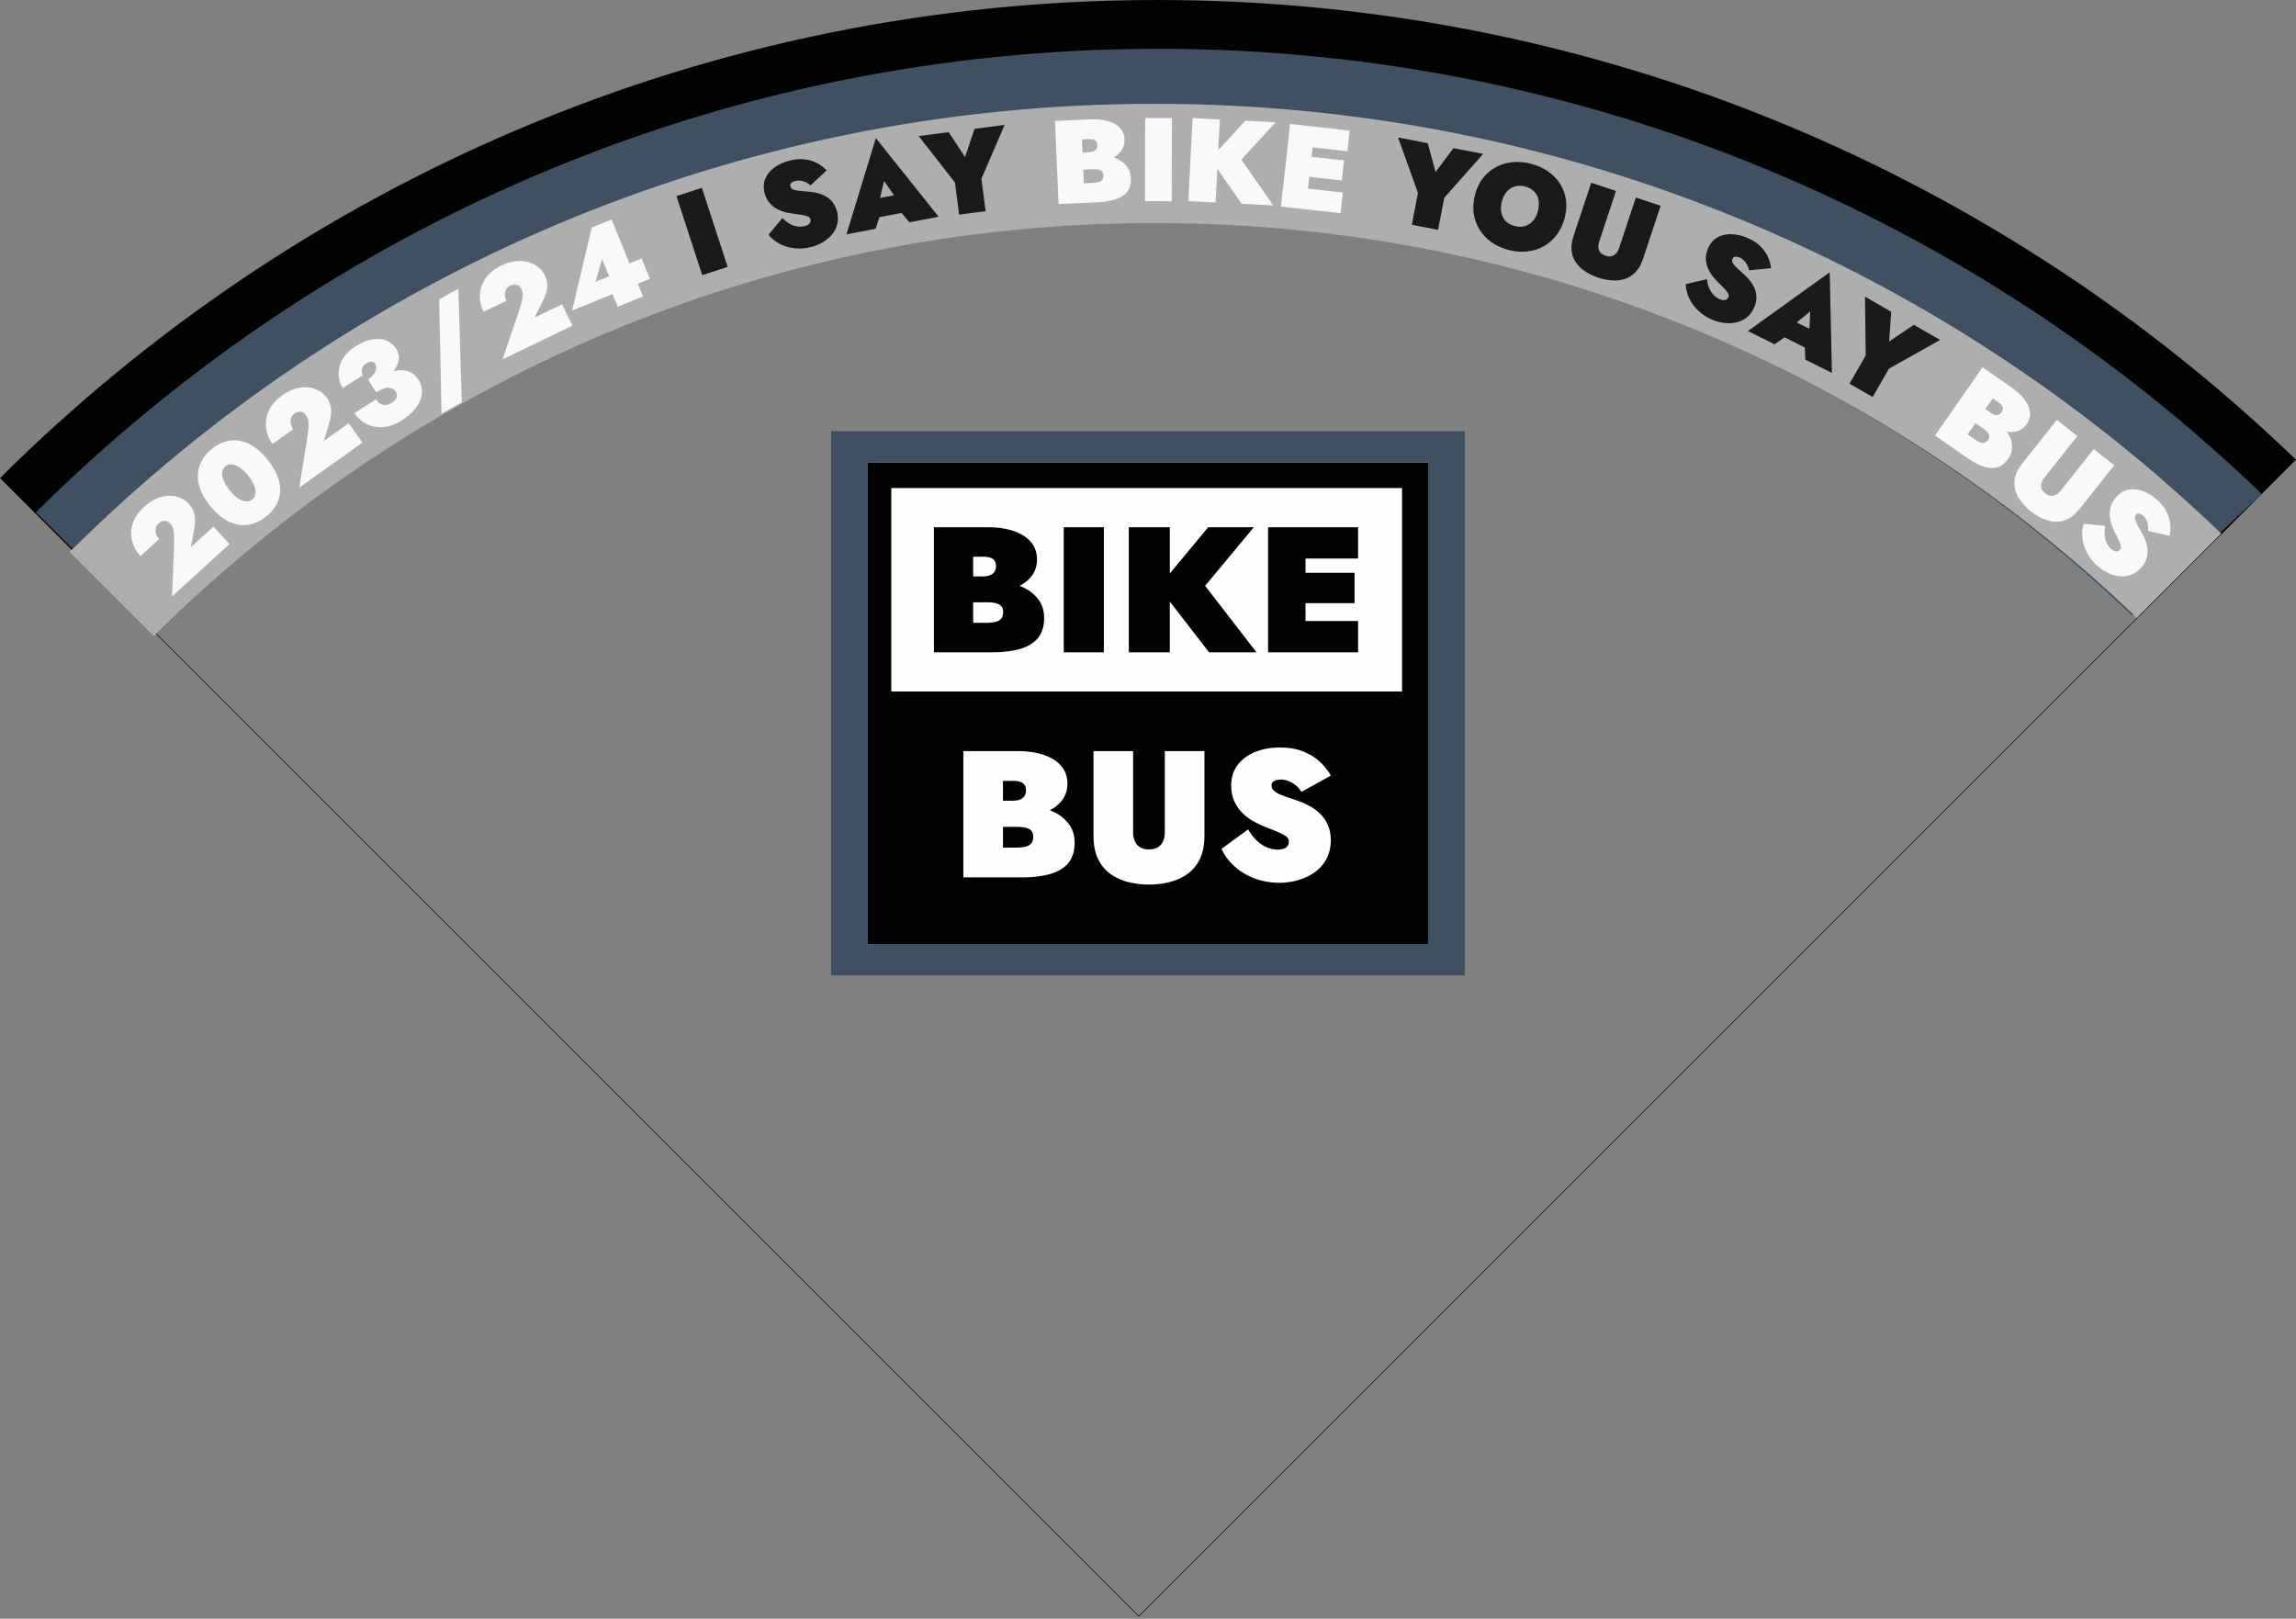 <svg xmlns="http://www.w3.org/2000/svg" style="isolation:isolate" viewBox="0 0 1024 722"><rect x="0" y="0" width="1024" height="722" fill="#808080" stroke="none"/><defs><clipPath id="a"><path d="M0 0h1024v722H0z"/></clipPath></defs><g clip-path="url(#a)"><path fill="#020202" fill-rule="evenodd" d="M0 213.244C132.376 81.483 314.839 0 516.182 0 713.318 0 892.354 78.113 1024 205.049L507.903 721.146zm69.798 69.419C184.303 168.773 342.084 98.35 516.182 98.35c169.892 0 324.243 67.06 438.007 176.132L507.903 720.768z"/><path fill="#3E5062" d="M1008.724 220.325C881.088 97.395 707.587 21.761 516.561 21.761c-195.235 0-372.162 79.002-500.531 206.756l52.264 52.263C182.641 167.998 339.64 98.35 512.777 98.35c169.891 0 324.243 67.06 438.007 176.132z"/><path fill="#AEAEAE" fill-rule="evenodd" d="m953.054 275.617 37.609-37.609C867.265 119.312 699.616 46.298 515.047 46.298c-188.776 0-359.853 76.381-483.986 199.899l475.707 475.706L68.663 283.798C183.168 169.909 340.948 99.485 515.047 99.485c169.892 0 324.243 67.06 438.007 176.132"/><path fill="#3E5062" d="M370.682 192.321h282.623v242.727H370.682z"/><path fill="none" d="M69.798 282.663C184.303 168.773 342.084 98.35 516.182 98.35c169.892 0 324.243 67.06 438.007 176.132L507.903 720.768z"/><path fill="#FEFEFE" fill-rule="evenodd" d="M387.067 206.291v214.786H636.92V206.291z"/><path fill="#020202" fill-rule="evenodd" d="M387.067 206.291v214.786H636.92V206.291zM570.72 333.409q6.343.001 10.88 1.932 4.537 1.93 7.467 4.825 2.931 2.896 4.457 5.792l-13.088 7.239q-1.285-2.011-2.851-3.177t-3.171-1.73-3.132-.563q-1.204 0-2.168.282t-1.486.845-.522 1.527q0 1.288.964 2.213t2.61 1.649 3.814 1.448 4.657 1.608q3.372 1.207 6.022 2.856t4.537 3.82a15.1 15.1 0 0 1 2.851 4.867q.963 2.694.963 5.992 0 4.665-1.928 8.245-1.926 3.58-5.179 5.913-3.251 2.332-7.346 3.539-4.095 1.206-8.431 1.206-6.023 0-11.201-1.971-5.18-1.97-8.954-5.429-3.773-3.459-5.7-7.722l11.883-8.688q1.606 2.816 3.694 4.867t4.536 3.097 4.939 1.046q1.445 0 2.569-.362 1.125-.362 1.767-1.167.641-.804.641-2.011 0-1.126-.762-1.93-.763-.805-3.011-1.85-2.249-1.046-6.825-2.816-2.007-.803-4.617-2.171t-4.978-3.539q-2.369-2.172-3.935-5.309t-1.565-7.401q0-5.55 2.971-9.33t7.869-5.71 10.759-1.932m-83.026 1.61h17.665v36.196q0 2.252.763 3.981t2.328 2.695q1.566.965 3.976.966 2.408 0 3.974-.966 1.565-.965 2.329-2.694.762-1.73.762-3.982v-36.196h17.665v37.804q0 6.033-1.967 10.176t-5.42 6.676-7.908 3.7-9.435 1.166-9.436-1.166-7.908-3.7-5.42-6.676-1.968-10.175zm-40.389 13.271v8.848h4.417q2.007 0 3.292-.562 1.285-.564 1.927-1.609.643-1.046.642-2.494 0-2.172-1.404-3.176-1.406-1.006-4.457-1.006zm0 20.511v9.251h6.022q2.007 0 3.694-.322t2.73-1.367q1.045-1.046 1.044-3.298 0-1.368-.602-2.212t-1.646-1.287-2.368-.603q-1.325-.162-2.852-.162zm27.11-133.626v55.763h17.893v-55.763zm29.026 0v55.763h18.29v-22.604l17.494 22.604h21.154l-22.902-29.634 21.709-26.13h-20.358l-17.097 20.64v-20.64zm62.106 0v55.763h40.158v-13.941h-23.459v-7.966h21.869v-13.543h-21.869v-6.372h23.459v-13.941zm-131.529 13.144h4.375q3.021 0 4.413.996t1.392 3.147q0 1.434-.637 2.469-.636 1.036-1.908 1.593-1.272.558-3.26.558h-4.375zm0 20.314h5.965q1.51-.001 2.823.159 1.312.159 2.346.598t1.63 1.275.597 2.19q-.001 2.231-1.035 3.266-1.033 1.035-2.703 1.354-1.67.318-3.658.318h-5.965zm-4.377 66.386h24.49q4.656 0 8.672.924 4.014.925 6.985 2.735t4.617 4.505 1.646 6.314q0 4.746-2.891 8.084c-1.321 1.527-2.972 2.795-4.937 3.816 1.157.464 2.271.996 3.332 1.613q3.453 2.012 5.58 5.189t2.128 7.681q0 5.631-2.77 9.009t-8.03 4.907-12.726 1.528h-26.096zm-13.117-99.844v55.763h25.845q7.395 0 12.604-1.514t7.953-4.86q2.742-3.345 2.742-8.922 0-4.461-2.107-7.607t-5.527-5.137a25 25 0 0 0-3.299-1.599c1.945-1.012 3.58-2.267 4.89-3.779q2.863-3.306 2.863-8.006 0-3.585-1.631-6.254-1.63-2.669-4.572-4.46-2.943-1.792-6.919-2.708t-8.588-.917zm-19.007-17.478h227.78v90.719h-227.78z"/><path fill="#F9F9F9" d="m76.735 265.998 25.626-23.313-7.129-7.836-10.07 9.161 1.479-8.293q.562-3.16.13-5.918-.468-2.797-2.535-5.07-1.604-1.763-3.885-2.696-2.242-.968-4.907-.907-2.662-.013-5.494 1.203-2.829 1.141-5.532 3.601-3.997 3.636-5.239 7.702-1.239 3.991-.254 7.75t3.658 6.697l8.424-7.663q-.998-1.098-1.426-2.355-.388-1.294-.107-2.48.245-1.226 1.225-2.117.744-.677 1.467-.906.727-.303 1.401-.271.673.032 1.258.359.584.328 1.047.837.963 1.058 1.348 2.427t.411 3.206q.029 1.764.026 4.201zm25.671-47.307q-1.397-1.731-2.207-3.324-.801-1.668-1.03-3.048-.222-1.455.121-2.549t1.249-1.825q.907-.732 2.048-.836 1.142-.105 2.476.452 1.342.483 2.762 1.651 1.428 1.094 2.825 2.826t2.199 3.398q.809 1.594 1.03 3.049.23 1.38-.113 2.474-.343 1.093-1.25 1.825-.906.732-2.048.836t-2.483-.378q-1.334-.557-2.762-1.651-1.42-1.168-2.817-2.9m-8.656 6.987q3.992 4.946 8.294 6.988 4.303 2.041 8.586 1.443 4.249-.638 8.041-3.699 3.999-3.227 5.479-7.213 1.488-4.06.318-8.63t-5.162-9.516-8.212-7.054-8.47-1.469q-4.241.564-8.239 3.791-3.793 3.061-5.281 7.121-1.521 4.019-.434 8.655 1.087 4.637 5.08 9.583m39.716-8.158 28.196-20.128-6.155-8.622-11.08 7.909 2.447-8.06q.931-3.072.827-5.862-.134-2.832-1.919-5.333-1.385-1.94-3.54-3.135-2.112-1.227-4.766-1.48-2.641-.327-5.597.546-2.944.8-5.919 2.924-4.398 3.139-6.111 7.03-1.7 3.817-1.166 7.666.535 3.849 2.843 7.082l9.269-6.616q-.861-1.208-1.138-2.507-.234-1.33.185-2.475.389-1.189 1.467-1.958.819-.585 1.564-.726.757-.216 1.422-.104.665.111 1.207.505t.942.955q.831 1.164 1.052 2.568t.03 3.233q-.179 1.754-.469 4.174zm33.171-44.322q4.166-2.629 7.091-5.539 2.94-2.983 3.899-6.03.93-3.092-.964-6.094-1.611-2.553-4.317-3.665-2.705-1.111-6.218-.523-3.512.587-7.544 3.131-3.808 2.403-5.726 5.617-1.873 3.186-1.87 6.566t1.897 6.382l9.005-5.681q-.876-1.389-.472-2.834.403-1.445 1.926-2.406.986-.622 1.738-.72.769-.172 1.365.078t.964.833q.424.672.416 1.553-.007.882-.458 1.855-.406.945-1.267 1.864-.816.891-1.981 1.626zm12.275 14.49q4.479-2.826 6.734-6.003 2.3-3.204 2.511-6.344.228-3.213-1.524-5.99-1.527-2.42-3.766-3.387-2.222-1.041-5.079-.804-2.812.209-6.08 1.581-3.251 1.3-6.88 3.59l2.94 4.659q1.837-1.159 3.244-1.609 1.424-.522 2.48-.437 1.028.041 1.765.515.71.429 1.134 1.101.706 1.12.637 2.103-.097.938-.778 1.744-.665.733-1.696 1.383-.985.622-2.225.84-1.195.191-2.416-.354-1.176-.574-2.166-2.142l-9.676 6.106q1.413 2.24 3.666 3.825 2.224 1.54 5.001 2.168 2.776.629 5.862.06 3.131-.598 6.312-2.605m16.959-54.134 1.057 50.935 9.026-5.021-1.52-50.678zm28.231 26.759 31.194-15.07-4.609-9.539-12.258 5.922 3.775-7.53q1.437-2.871 1.806-5.638.347-2.814-.99-5.581-1.037-2.146-2.958-3.689-1.874-1.565-4.447-2.264-2.548-.769-5.61-.408-3.036.29-6.327 1.88-4.865 2.351-7.212 5.896-2.321 3.475-2.445 7.358-.124 3.884 1.604 7.462l10.255-4.954q-.646-1.336-.699-2.663-.005-1.351.602-2.409.584-1.105 1.776-1.681.906-.438 1.665-.451.783-.085 1.419.137.637.222 1.104.702.467.481.767 1.101.622 1.288.603 2.709t-.518 3.191q-.473 1.699-1.168 4.035zm31.04-21.764 34.715-14.192-3.709-9.071-7.011 2.866-.132 2.057-13.386 5.472 2.904-10.114 4.69 11.473-1.25 1.141 3.528 8.63 11.277-4.611-14.031-34.322-8.826 3.608z"/><path fill="#1A1A1A" d="m301.697 87.478 11.503 35.25 11.33-3.697-11.502-35.251zm47.257 9.758-6.205 7.462q1.919 2.412 4.89 4.013t6.568 2.005q3.662.443 7.515-.527 2.774-.699 5.199-2.129 2.426-1.431 4.105-3.438 1.731-2.02 2.395-4.591.65-2.622-.1-5.601-.531-2.106-1.574-3.646-1.056-1.591-2.638-2.667-1.531-1.09-3.485-1.69-1.967-.652-4.318-.879-2.301-.24-4.189-.365-1.902-.176-3.149-.573-1.208-.46-1.48-1.539-.22-.873.396-1.465.667-.605 1.848-.902.976-.246 2.094-.146 1.118.101 2.288.626 1.208.46 2.354 1.537l7.208-6.732q-1.442-1.603-3.808-2.973-2.315-1.384-5.554-1.879-3.187-.508-7.245.514-3.749.944-6.572 2.966t-4.116 4.915q-1.292 2.893-.399 6.438.685 2.722 2.166 4.48 1.532 1.744 3.371 2.756 1.89.999 3.754 1.458 1.915.446 3.329.636 3.212.393 4.819.698 1.606.306 2.198.703.643.384.824 1.103.298 1.182-.485 1.98-.795.746-2.13 1.083-1.593.401-3.353.134-1.71-.279-3.369-1.227-1.672-.999-3.152-2.538m38.696.5 19.252-3.678-1.571-8.22-19.251 3.677zm6.619-17.012 6.393 9.187-.213 3.115 5.162 6.133 13.007-2.486-28.007-35.096-13.096 42.949 13.007-2.485 2.573-7.987-1.382-2.433zm40.386-23.284-4.241 12.62-7.316-11.124-13.396 1.734 16.195 20.711 1.857 14.341 11.82-1.53-1.871-14.446 10.348-24.041z"/><path fill="#F9F9F9" d="m479.918 72.884 7.568-.324q4.128-.177 7.309-1.427 3.231-1.304 5.043-3.556 1.81-2.304 1.677-5.427-.136-3.175-2.132-5.21t-5.323-2.953q-3.274-.921-7.401-.744l-16.142.692 1.588 37.046 17.2-.737q4.921-.211 8.318-1.364 3.45-1.155 5.154-3.455 1.757-2.302 1.599-6.007-.127-2.964-1.645-4.966-1.467-2.058-3.799-3.284t-5.109-1.689q-2.727-.52-5.426-.404l-8.626.37.272 6.35 7.039-.301q1.005-.044 1.857.026.904.067 1.606.355.699.235 1.094.802.446.511.485 1.411.063 1.481-.595 2.199-.659.717-1.761.977-1.102.259-2.425.316l-3.969.17-.84-19.582 2.911-.124q2.011-.087 2.94.563.98.594 1.041 2.023.041.953-.353 1.659t-1.224 1.113q-.831.406-2.154.463l-5.981.256zm30.838-20.244-.111 37.08 11.919.036.111-37.08zm21.123.02-1.891 37.031 12.167.622 1.892-37.032zm23.542 1.202-15.612 16.971 13.985 20.074 14.072.719-14.231-20.458 15.328-16.614zm23.87 39.161 18.585 2.06 1.022-9.213-18.585-2.06zm3.064-27.64 18.585 2.06 1.022-9.214-18.585-2.06zm-1.459 13.162 17.532 1.943.993-8.95-17.532-1.944zm-5.522-23.263-4.085 36.854 11.056 1.226 4.086-36.854z"/><path fill="#1A1A1A" d="m648.229 66.081-7.987 10.652-3.456-12.857-13.264-2.556 8.88 24.746-2.736 14.2 11.703 2.255 2.756-14.304 17.368-19.581zm21.57 23.828q.692-2.666 2.171-4.362 1.493-1.747 3.567-2.358 2.087-.663 4.6-.011 2.666.691 4.117 2.271 1.515 1.542 1.92 3.781.417 2.188-.274 4.854-.678 2.615-2.171 4.363-1.493 1.747-3.58 2.409-2.074.612-4.586-.04-2.513-.651-4.028-2.193-1.502-1.594-1.958-3.846t.222-4.868m-11.947-3.097q-1.117 4.307-.612 8.268.57 3.924 2.558 7.23t5.27 5.635q3.32 2.393 7.729 3.537 4.41 1.143 8.423.651 4.051-.427 7.395-2.35t5.698-5.09q2.417-3.203 3.534-7.511t.534-8.179-2.649-7.09q-2.066-3.217-5.361-5.494t-7.602-3.394q-4.204-1.09-8.191-.701-3.986.389-7.355 2.197t-5.811 4.896-3.56 7.395m51.812-5.311-7.837 23.631q-1.251 3.77-.912 6.785.407 2.981 2.035 5.307 1.645 2.276 4.177 3.897 2.566 1.688 5.683 2.722 3.117 1.033 6.132 1.196 3.049.23 5.728-.611 2.696-.892 4.753-3.056 2.124-2.198 3.375-5.968l7.837-23.631-11.061-3.669-7.504 22.625q-.7 2.112-2.257 3.103-1.489.957-3.751.206-2.263-.75-2.936-2.424-.605-1.708.095-3.819l7.504-22.626zm51.629 43.033-9.46 2.171q.063 3.081 1.454 6.155t4.006 5.578q2.644 2.574 6.295 4.139 2.629 1.126 5.426 1.46 2.796.334 5.348-.243 2.602-.557 4.688-2.198 2.108-1.691 3.318-4.515.855-1.996.96-3.853.125-1.906-.48-3.721-.557-1.795-1.746-3.457-1.169-1.711-2.901-3.318-1.683-1.585-3.109-2.83-1.405-1.294-2.156-2.365-.682-1.099-.244-2.122.355-.827 1.204-.925.897-.076 2.017.404.925.396 1.753 1.154t1.439 1.885q.682 1.099.939 2.65l9.815-.981q-.174-2.149-1.225-4.674-1.001-2.504-3.276-4.862-2.226-2.337-6.072-3.985-3.554-1.523-7.025-1.627t-6.253 1.412-4.222 4.876q-1.106 2.58-.994 4.875.16 2.317 1.008 4.236.897 1.941 2.101 3.436 1.252 1.516 2.26 2.525 2.317 2.26 3.409 3.478 1.092 1.217 1.321 1.891.278.696-.013 1.378-.48 1.119-1.586 1.279-1.085.112-2.351-.431-1.51-.647-2.748-1.926-1.189-1.259-1.933-3.019-.724-1.808-.967-3.93m30.463 23.866 17.537 8.751 3.737-7.489-17.537-8.751zm15.58-9.512-.488 11.182-2.059 2.347.385 8.007 11.85 5.912-.985-44.891-36.46 26.207 11.85 5.913 6.889-4.791.377-2.772zm46.232 5.977-11.026 7.463.929-13.282-11.704-6.745.318 26.289-7.22 12.53 10.326 5.951 7.274-12.621 22.806-12.841z"/><path fill="#F9F9F9" d="m880.192 184.594 6.215 4.331q3.389 2.363 6.676 3.298 3.361.922 6.167.23 2.837-.734 4.624-3.298 1.817-2.608 1.465-5.436-.353-2.829-2.442-5.576-2.045-2.717-5.434-5.08l-13.255-9.238-21.203 30.42 14.124 9.844q4.041 2.817 7.442 3.96 3.443 1.173 6.193.378 2.793-.765 4.913-3.807 1.697-2.433 1.704-4.946.082-2.526-1.029-4.915-1.112-2.389-3.038-4.442-1.853-2.066-4.069-3.611l-7.084-4.937-3.634 5.215 5.779 4.028q.826.576 1.461 1.147.678.602 1.061 1.257.414.611.385 1.301.044.677-.471 1.415-.848 1.217-1.806 1.388-.959.172-1.993-.291t-2.12-1.219l-3.259-2.272 11.207-16.079 2.39 1.666q1.651 1.151 1.996 2.231.419 1.067-.399 2.24-.545.782-1.286 1.105-.742.322-1.649.142t-1.994-.938l-4.91-3.422zm37.167 2.666-15.472 19.505q-2.468 3.113-3.184 6.061-.641 2.94.09 5.683.764 2.702 2.586 5.094 1.83 2.466 4.403 4.506t5.349 3.229q2.785 1.263 5.59 1.392 2.838.087 5.513-1.239 2.749-1.335 5.218-4.448l15.472-19.506-9.131-7.242-14.813 18.676q-1.382 1.743-3.184 2.139-1.728.388-3.595-1.093-1.868-1.482-1.925-3.285.017-1.812 1.4-3.555l14.813-18.675zm21.613 47.309-9.657-.966q-.925 2.94-.589 6.298t2.014 6.566q1.683 3.283 4.643 5.932 2.131 1.908 4.674 3.118t5.146 1.478q2.643.303 5.145-.585 2.537-.929 4.586-3.218 1.448-1.618 2.14-3.345.728-1.766.735-3.679.046-1.878-.55-3.834-.561-1.994-1.689-4.07-1.088-2.041-2.042-3.676-.918-1.675-1.287-2.93-.295-1.259.447-2.088.6-.671 1.436-.492.874.214 1.782 1.027.75.671 1.292 1.654t.762 2.246q.295 1.259.044 2.811l9.613 2.206q.522-2.092.333-4.82-.149-2.693-1.551-5.654-1.362-2.925-4.481-5.716-2.881-2.579-6.136-3.787t-6.377-.66-5.558 3.272q-1.873 2.092-2.501 4.302-.588 2.246-.397 4.336.23 2.126.893 3.927.702 1.837 1.335 3.115 1.473 2.882 2.118 4.385.646 1.502.648 2.214.042.748-.453 1.301-.812.908-1.911.706-1.064-.241-2.09-1.16-1.224-1.095-1.988-2.703-.725-1.573-.868-3.478-.108-1.945.339-4.033"/></g></svg>